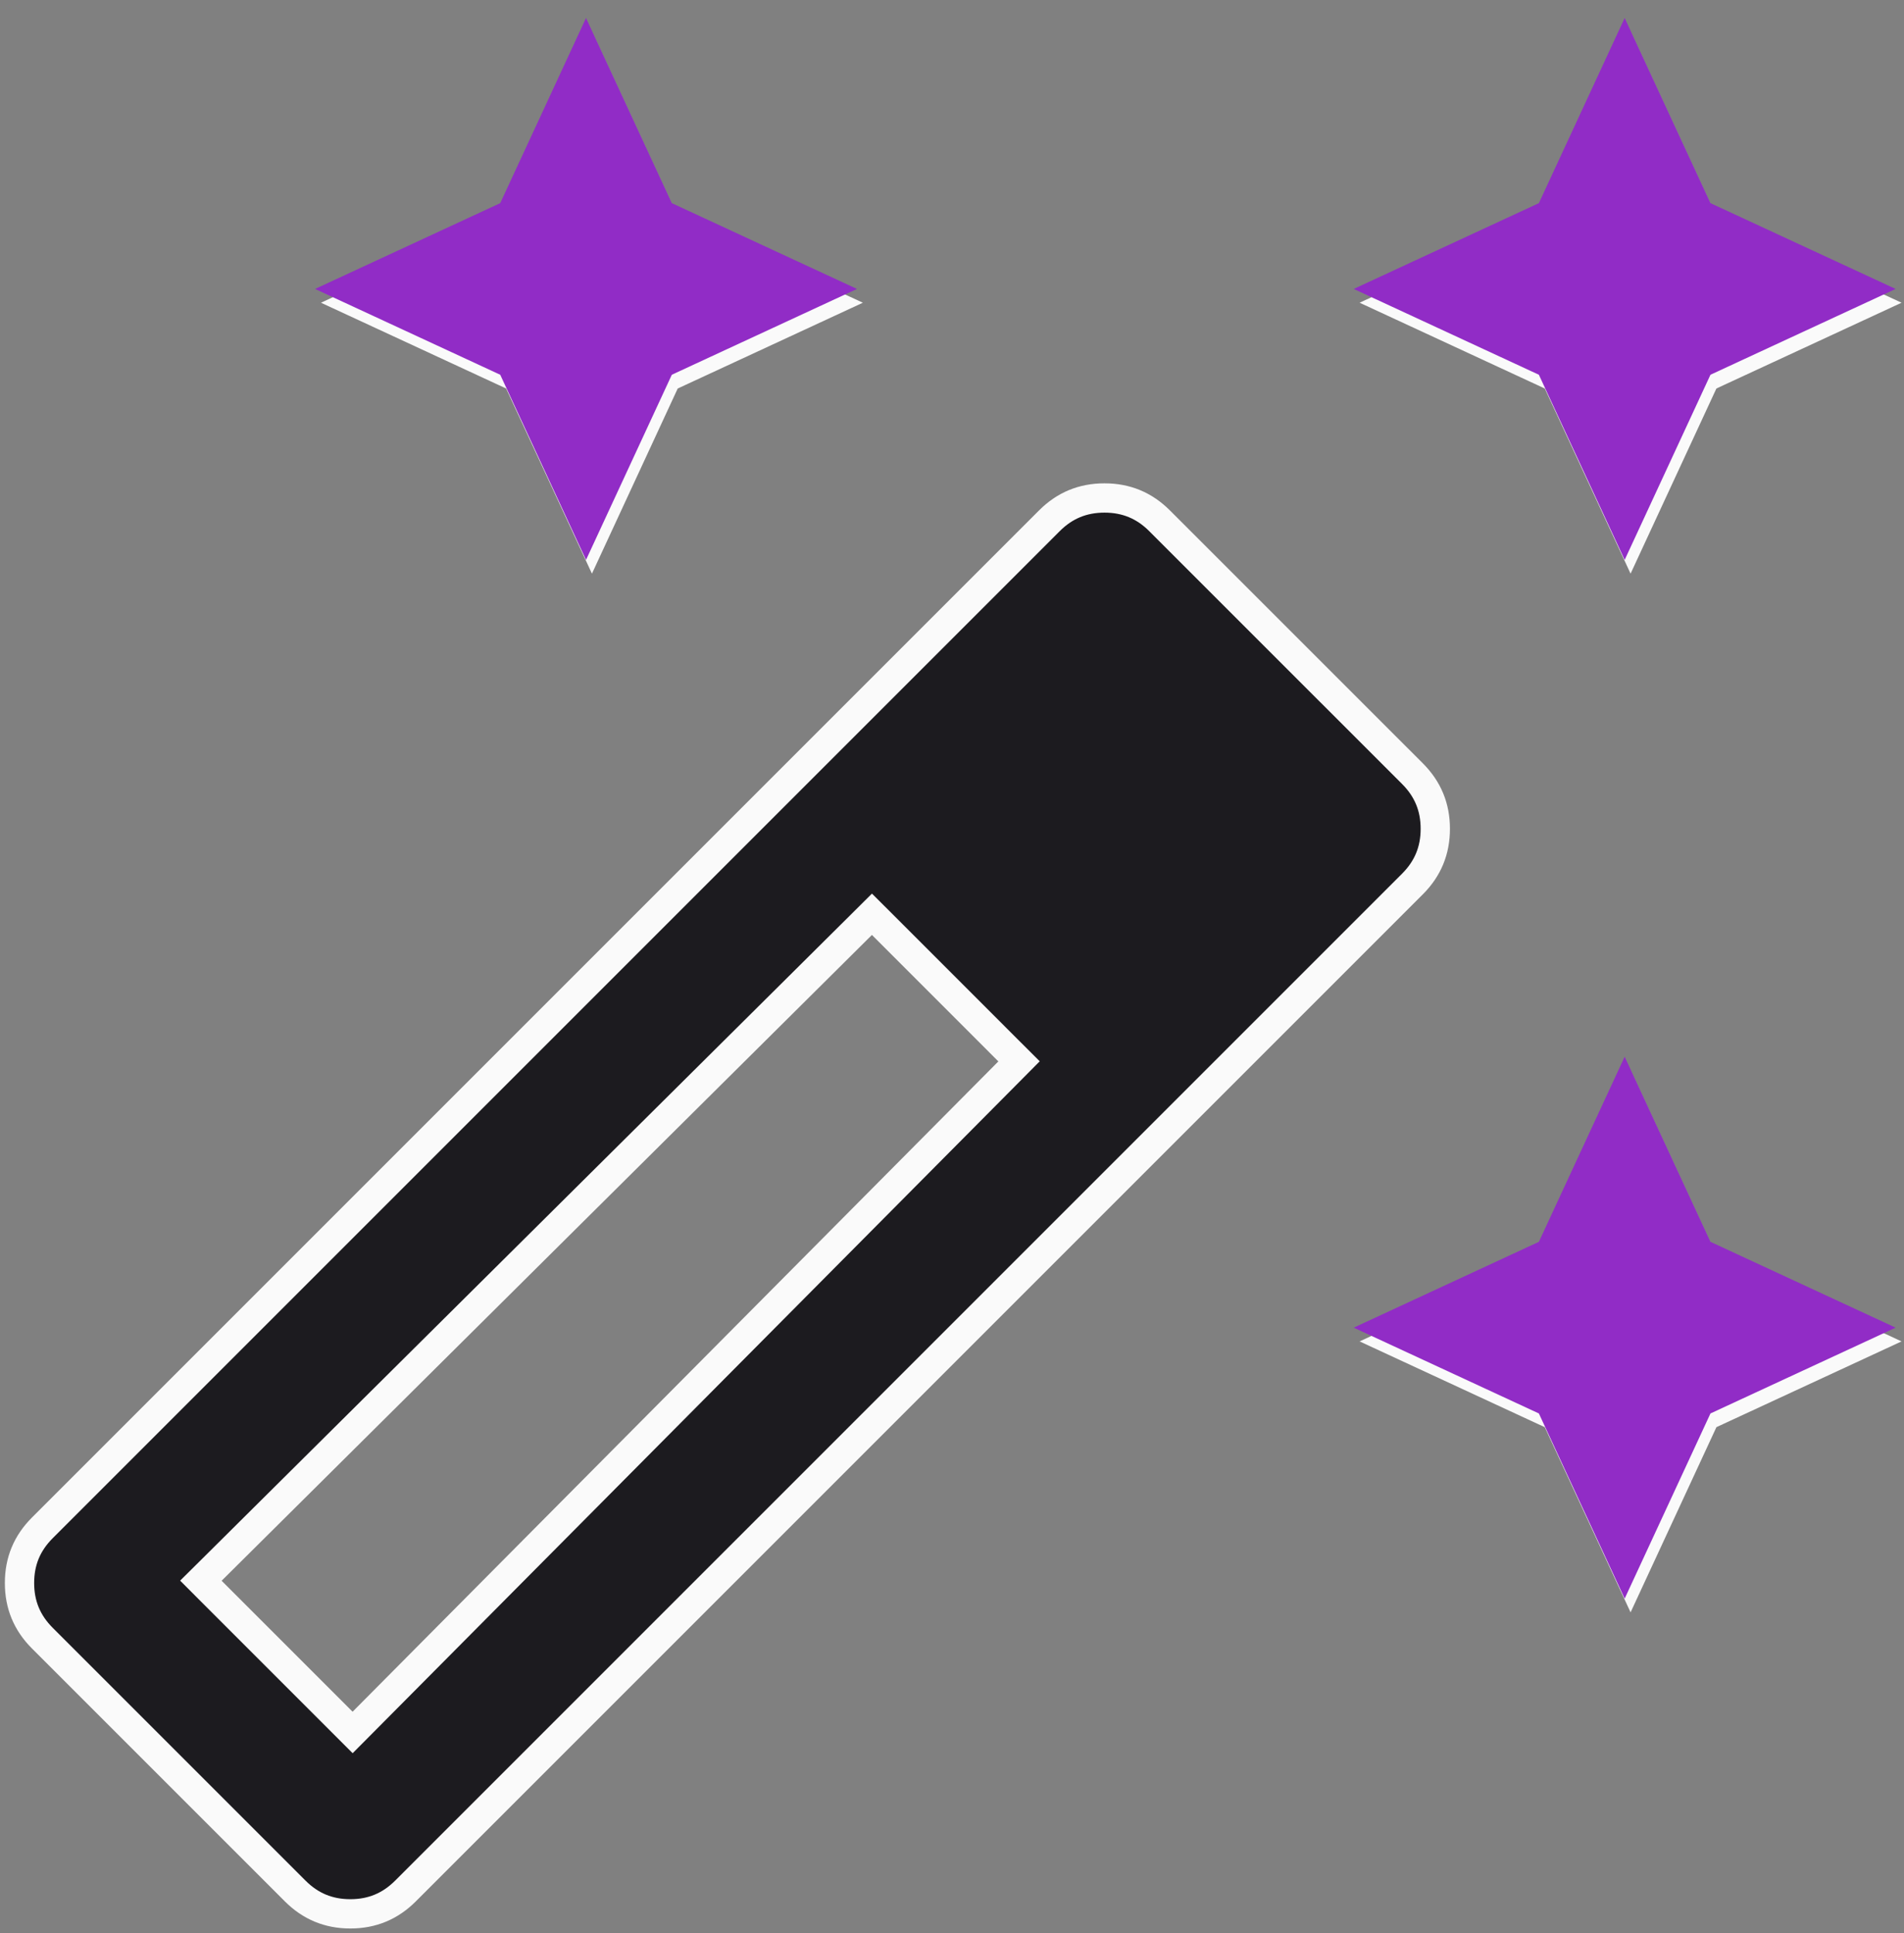<?xml version="1.0" encoding="UTF-8"?>
<svg xmlns="http://www.w3.org/2000/svg" width="65" height="66" viewBox="0 0 65 66" fill="none">
  <rect x="0" y="0" width="65" height="66" fill="#808080" stroke="none"/>
  <path d="M55.666 18.394L53.191 13.052L53.113 12.886L52.947 12.809L47.605 10.334L52.947 7.858L53.113 7.781L53.191 7.615L55.666 2.273L58.142 7.615L58.219 7.781L58.385 7.858L63.727 10.334L58.385 12.809L58.219 12.886L58.142 13.052L55.666 18.394ZM20.208 18.394L17.732 13.052L17.655 12.886L17.489 12.809L12.147 10.334L17.489 7.858L17.655 7.781L17.732 7.615L20.208 2.273L22.683 7.615L22.76 7.781L22.927 7.858L28.268 10.334L22.927 12.809L22.76 12.886L22.683 13.052L20.208 18.394ZM55.666 53.853L53.191 48.511L53.113 48.344L52.947 48.267L47.605 45.792L52.947 43.316L53.113 43.239L53.191 43.073L55.666 37.731L58.142 43.073L58.219 43.239L58.385 43.316L63.727 45.792L58.385 48.267L58.219 48.344L58.142 48.511L55.666 53.853ZM11.683 58.787L12.038 59.142L12.392 58.786L34.438 36.586L34.789 36.232L34.436 35.88L30.12 31.563L29.767 31.211L29.414 31.562L7.214 53.608L6.858 53.961L7.212 54.316L11.683 58.787ZM10.078 64.555L1.445 55.922C0.922 55.399 0.666 54.781 0.666 54.04C0.666 53.298 0.922 52.681 1.445 52.158L35.824 17.779C36.346 17.256 36.964 17 37.706 17C38.447 17 39.065 17.256 39.587 17.779L48.221 26.412C48.743 26.935 48.999 27.553 48.999 28.294C48.999 29.035 48.743 29.653 48.221 30.176L13.842 64.555C13.319 65.078 12.701 65.334 11.96 65.334C11.219 65.334 10.601 65.078 10.078 64.555Z" fill="#1C1B1F" stroke="#FAFAFA"></path>
  <path d="M55.464 19.114L52.535 12.793L46.214 9.864L52.535 6.935L55.464 0.614L58.393 6.935L64.714 9.864L58.393 12.793L55.464 19.114ZM20.006 19.114L17.077 12.793L10.756 9.864L17.077 6.935L20.006 0.614L22.935 6.935L29.256 9.864L22.935 12.793L20.006 19.114ZM55.464 54.573L52.535 48.252L46.214 45.323L52.535 42.393L55.464 36.073L58.393 42.393L64.714 45.323L58.393 48.252L55.464 54.573Z" fill="#912CC6"></path>
</svg>
